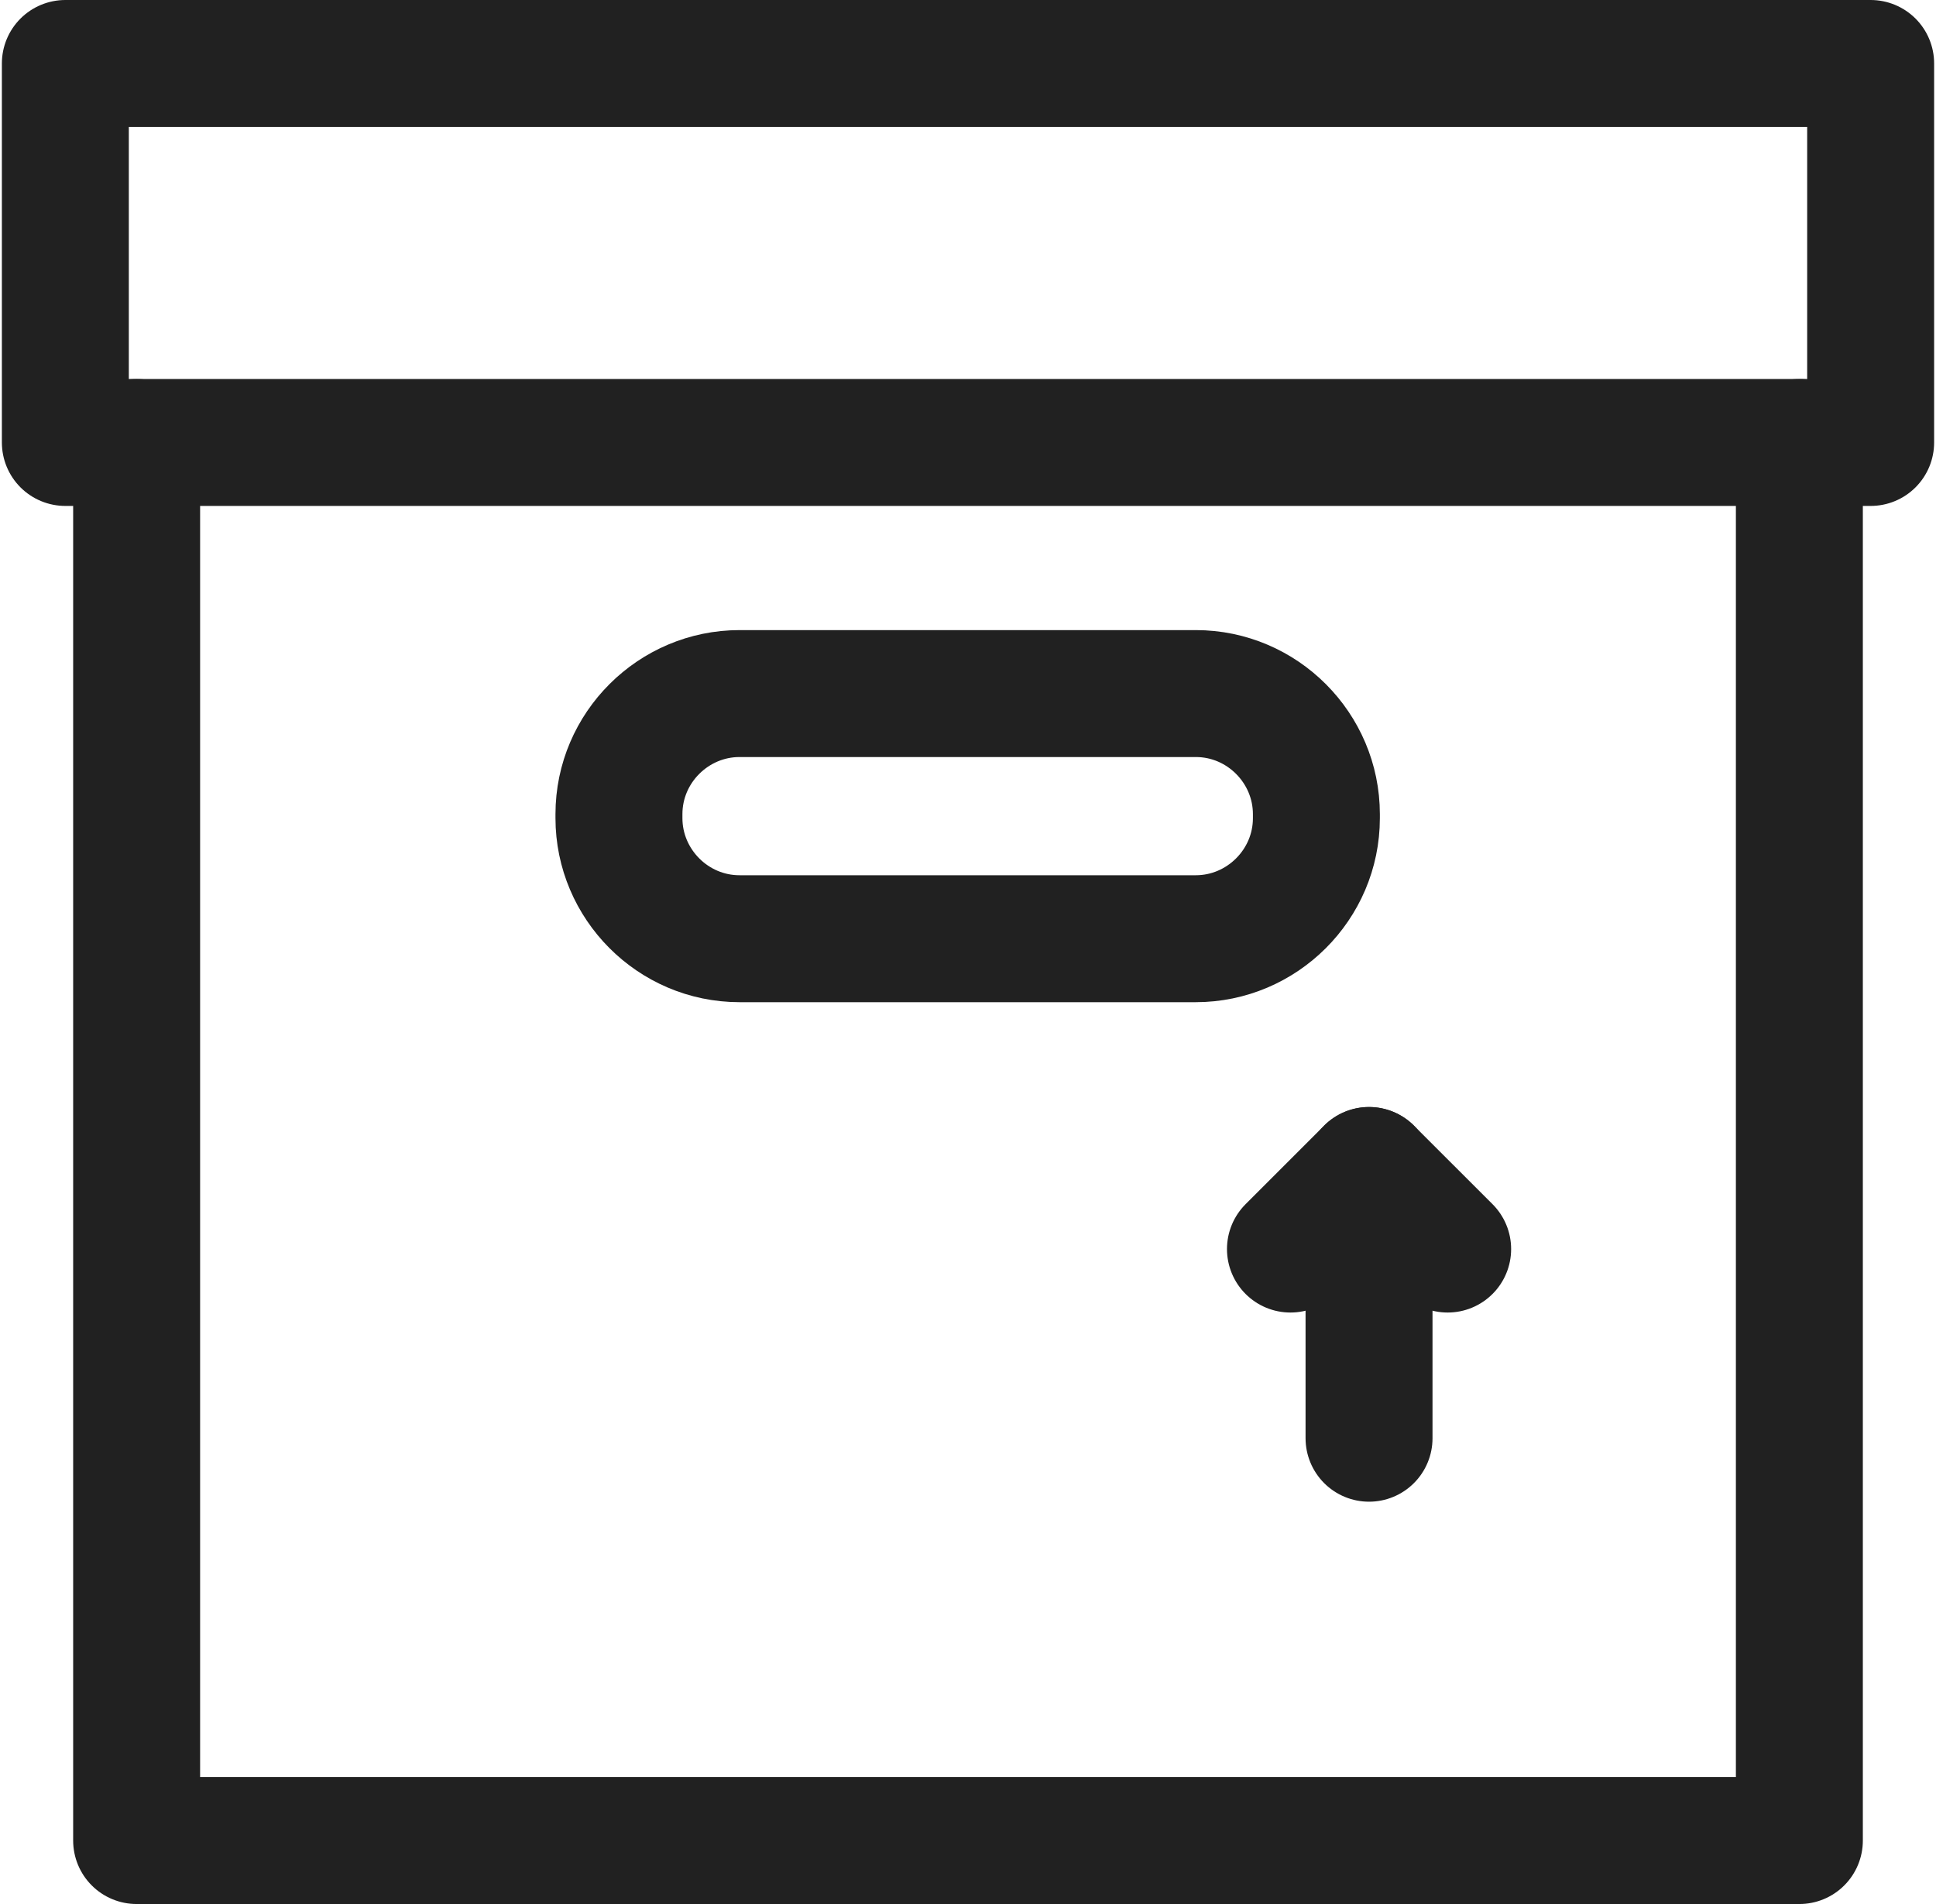 <svg width="61" height="60" viewBox="0 0 61 60" fill="none" xmlns="http://www.w3.org/2000/svg">
<path d="M37.678 21.856H23.301C21.223 21.856 19.502 23.557 19.502 25.655V25.782C19.502 27.859 21.202 29.581 23.301 29.581H37.678C39.756 29.581 41.477 27.88 41.477 25.782V25.655C41.477 23.578 39.777 21.856 37.678 21.856Z" stroke="#212121" stroke-width="4" stroke-miterlimit="10" stroke-linecap="round" stroke-linejoin="round"/>
<path d="M58.941 2H2.059V13.943H58.941V2Z" stroke="#212121" stroke-width="4" stroke-miterlimit="10" stroke-linecap="round" stroke-linejoin="round"/>
<path d="M56.695 13.943V58H4.305V13.943" stroke="#212121" stroke-width="4" stroke-miterlimit="10" stroke-linecap="round" stroke-linejoin="round"/>
<path d="M40.66 39.361L43.136 36.885L45.613 39.361" stroke="#212121" stroke-width="4" stroke-miterlimit="10" stroke-linecap="round" stroke-linejoin="round"/>
<path d="M43.136 36.885V45.322" stroke="#212121" stroke-width="4" stroke-miterlimit="10" stroke-linecap="round" stroke-linejoin="round"/>
</svg>
